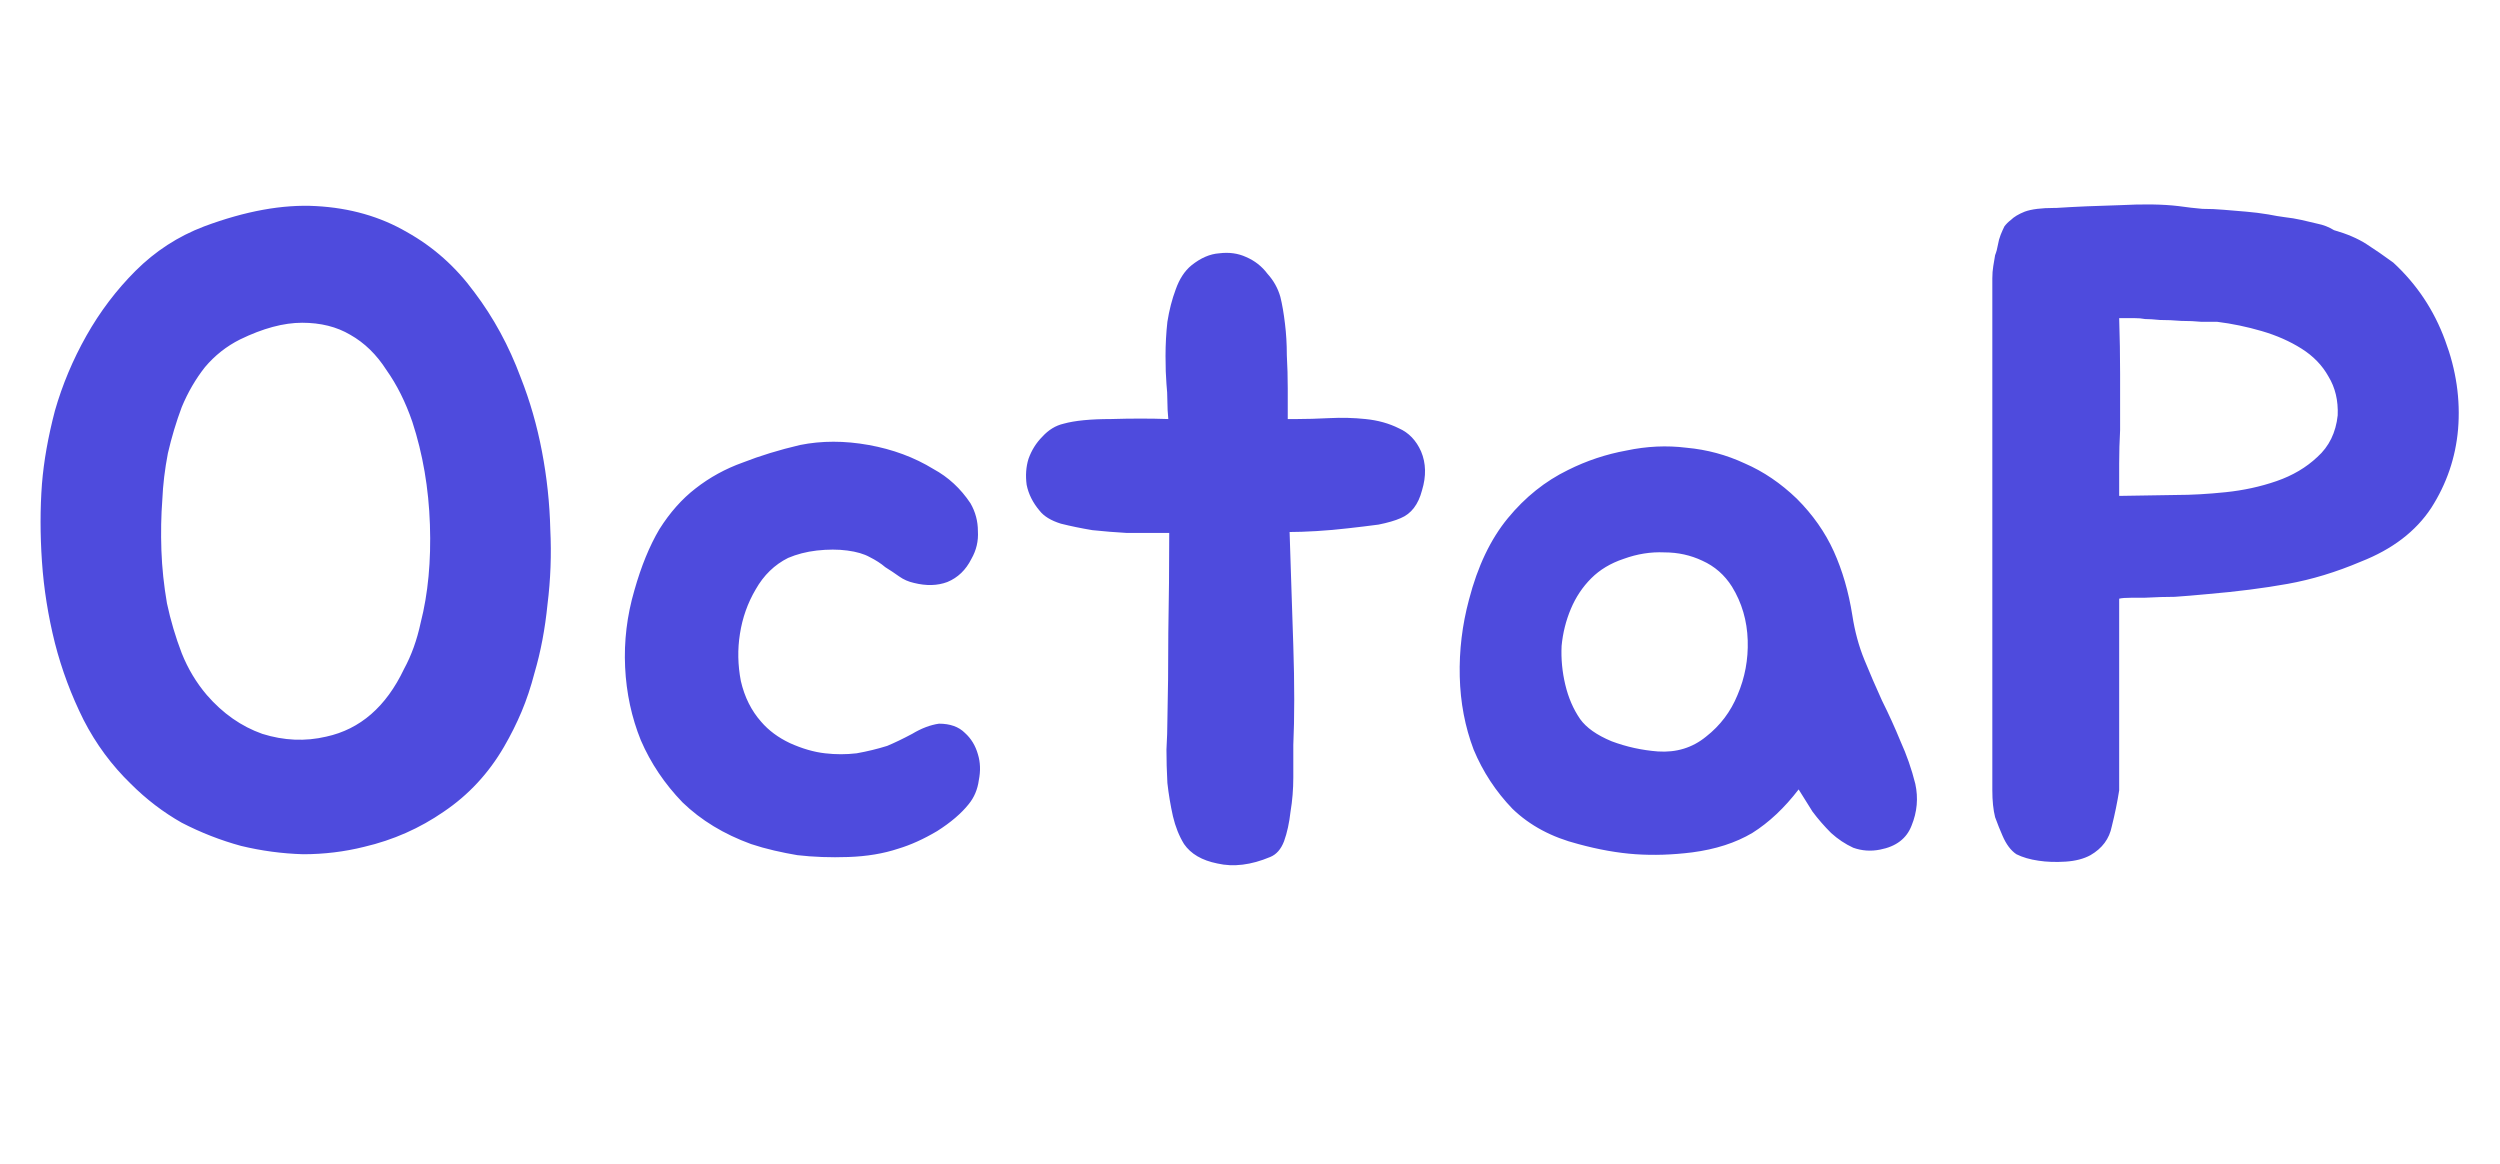 <svg width="189" height="88" viewBox="0 0 189 88" fill="none" xmlns="http://www.w3.org/2000/svg">
<path d="M15.422 17.12C18.549 15.953 21.372 15.44 23.892 15.58C26.459 15.72 28.746 16.373 30.752 17.54C32.759 18.66 34.462 20.177 35.862 22.09C37.309 24.003 38.476 26.15 39.362 28.53C40.062 30.303 40.599 32.17 40.972 34.13C41.346 36.09 41.556 38.05 41.602 40.01C41.696 41.923 41.626 43.813 41.392 45.68C41.206 47.547 40.879 49.273 40.412 50.86C40.132 51.933 39.806 52.913 39.432 53.8C39.059 54.687 38.616 55.573 38.102 56.46C36.936 58.467 35.419 60.1 33.552 61.36C31.732 62.62 29.726 63.507 27.532 64.02C26.039 64.393 24.499 64.58 22.912 64.58C21.326 64.533 19.762 64.323 18.222 63.95C16.682 63.53 15.189 62.947 13.742 62.2C12.342 61.407 11.059 60.427 9.892 59.26C8.446 57.86 7.256 56.25 6.322 54.43C5.389 52.563 4.666 50.627 4.152 48.62C3.639 46.567 3.312 44.513 3.172 42.46C3.032 40.407 3.032 38.447 3.172 36.58C3.312 34.853 3.639 33.01 4.152 31.05C4.712 29.09 5.506 27.2 6.532 25.38C7.559 23.56 8.796 21.927 10.242 20.48C11.736 18.987 13.462 17.867 15.422 17.12ZM31.802 47.08C32.362 44.887 32.596 42.413 32.502 39.66C32.409 36.907 31.966 34.317 31.172 31.89C30.659 30.397 30.006 29.09 29.212 27.97C28.466 26.803 27.556 25.917 26.482 25.31C25.456 24.703 24.242 24.4 22.842 24.4C21.442 24.4 19.879 24.82 18.152 25.66C17.126 26.173 16.239 26.873 15.492 27.76C14.792 28.647 14.209 29.65 13.742 30.77C13.322 31.89 12.972 33.057 12.692 34.27C12.459 35.483 12.319 36.65 12.272 37.77C12.179 38.983 12.156 40.267 12.202 41.62C12.249 42.927 12.389 44.257 12.622 45.61C12.902 46.917 13.276 48.177 13.742 49.39C14.209 50.557 14.839 51.607 15.632 52.54C16.846 53.94 18.246 54.92 19.832 55.48C21.466 55.993 23.076 56.063 24.662 55.69C27.229 55.13 29.189 53.427 30.542 50.58C31.102 49.553 31.522 48.387 31.802 47.08ZM73.369 38.05C73.743 38.703 73.929 39.403 73.929 40.15C73.976 40.897 73.813 41.597 73.439 42.25C73.019 43.09 72.413 43.673 71.619 44C70.873 44.28 70.033 44.303 69.099 44.07C68.679 43.977 68.306 43.813 67.979 43.58C67.653 43.347 67.303 43.113 66.929 42.88C66.603 42.6 66.206 42.343 65.739 42.11C65.319 41.877 64.759 41.713 64.059 41.62C63.359 41.527 62.589 41.527 61.749 41.62C60.956 41.713 60.233 41.9 59.579 42.18C58.553 42.693 57.736 43.487 57.129 44.56C56.523 45.587 56.126 46.707 55.939 47.92C55.753 49.087 55.776 50.277 56.009 51.49C56.289 52.703 56.803 53.73 57.549 54.57C58.109 55.223 58.833 55.76 59.719 56.18C60.653 56.6 61.539 56.857 62.379 56.95C63.173 57.043 63.966 57.043 64.759 56.95C65.553 56.81 66.323 56.623 67.069 56.39C67.629 56.157 68.259 55.853 68.959 55.48C69.659 55.06 70.336 54.803 70.989 54.71C71.829 54.71 72.483 54.943 72.949 55.41C73.416 55.83 73.743 56.367 73.929 57.02C74.116 57.627 74.139 58.28 73.999 58.98C73.906 59.68 73.649 60.287 73.229 60.8C72.669 61.5 71.876 62.177 70.849 62.83C69.823 63.437 68.843 63.88 67.909 64.16C66.789 64.533 65.529 64.743 64.129 64.79C62.776 64.837 61.493 64.79 60.279 64.65C59.719 64.557 59.136 64.44 58.529 64.3C57.923 64.16 57.339 63.997 56.779 63.81C54.726 63.063 52.999 62.013 51.599 60.66C50.246 59.26 49.196 57.697 48.449 55.97C47.749 54.243 47.353 52.4 47.259 50.44C47.166 48.48 47.399 46.543 47.959 44.63C48.473 42.81 49.103 41.27 49.849 40.01C50.643 38.75 51.553 37.723 52.579 36.93C53.653 36.09 54.843 35.437 56.149 34.97C57.456 34.457 58.903 34.013 60.489 33.64C62.123 33.313 63.849 33.313 65.669 33.64C67.489 33.967 69.123 34.573 70.569 35.46C71.689 36.067 72.623 36.93 73.369 38.05ZM107.434 34.13C107.807 35.017 107.831 35.997 107.504 37.07C107.224 38.143 106.687 38.843 105.894 39.17C105.474 39.357 104.914 39.52 104.214 39.66C103.514 39.753 102.744 39.847 101.904 39.94C101.111 40.033 100.317 40.103 99.524 40.15C98.731 40.197 98.054 40.22 97.494 40.22C97.541 41.62 97.588 43.067 97.634 44.56C97.681 46.007 97.728 47.43 97.774 48.83C97.821 50.23 97.844 51.583 97.844 52.89C97.844 54.15 97.821 55.293 97.774 56.32C97.774 57.02 97.774 57.837 97.774 58.77C97.774 59.657 97.704 60.52 97.564 61.36C97.471 62.2 97.308 62.947 97.074 63.6C96.841 64.207 96.491 64.603 96.024 64.79C94.578 65.397 93.248 65.56 92.034 65.28C90.868 65.047 90.028 64.557 89.514 63.81C89.141 63.203 88.861 62.503 88.674 61.71C88.487 60.87 88.347 60.03 88.254 59.19C88.207 58.303 88.184 57.463 88.184 56.67C88.231 55.83 88.254 55.107 88.254 54.5C88.301 52.54 88.324 50.323 88.324 47.85C88.371 45.33 88.394 42.81 88.394 40.29H87.344C86.784 40.29 86.061 40.29 85.174 40.29C84.334 40.243 83.471 40.173 82.584 40.08C81.744 39.94 80.951 39.777 80.204 39.59C79.457 39.357 78.921 39.03 78.594 38.61C78.081 38.003 77.754 37.35 77.614 36.65C77.521 35.95 77.567 35.297 77.754 34.69C77.987 34.037 78.338 33.477 78.804 33.01C79.271 32.497 79.808 32.17 80.414 32.03C81.254 31.797 82.444 31.68 83.984 31.68C85.524 31.633 86.971 31.633 88.324 31.68C88.278 31.213 88.254 30.77 88.254 30.35C88.254 29.883 88.231 29.44 88.184 29.02C88.138 28.46 88.114 27.76 88.114 26.92C88.114 26.033 88.161 25.17 88.254 24.33C88.394 23.443 88.604 22.627 88.884 21.88C89.164 21.087 89.561 20.48 90.074 20.06C90.774 19.5 91.474 19.197 92.174 19.15C92.921 19.057 93.597 19.15 94.204 19.43C94.858 19.71 95.394 20.13 95.814 20.69C96.281 21.203 96.608 21.787 96.794 22.44C96.934 23 97.051 23.677 97.144 24.47C97.237 25.217 97.284 26.01 97.284 26.85C97.331 27.69 97.354 28.53 97.354 29.37C97.354 30.21 97.354 30.98 97.354 31.68H98.054C98.754 31.68 99.571 31.657 100.504 31.61C101.437 31.563 102.347 31.587 103.234 31.68C104.167 31.773 105.007 32.007 105.754 32.38C106.501 32.707 107.061 33.29 107.434 34.13ZM118.547 35.53C119.947 34.83 121.417 34.34 122.957 34.06C124.497 33.733 126.013 33.663 127.507 33.85C129.047 33.99 130.517 34.387 131.917 35.04C133.317 35.647 134.623 36.533 135.837 37.7C137.05 38.913 137.983 40.243 138.637 41.69C139.29 43.137 139.757 44.747 140.037 46.52C140.223 47.733 140.527 48.853 140.947 49.88C141.367 50.907 141.81 51.933 142.277 52.96C142.79 53.987 143.257 55.013 143.677 56.04C144.143 57.067 144.517 58.14 144.797 59.26C145.03 60.333 144.937 61.383 144.517 62.41C144.143 63.39 143.35 63.997 142.137 64.23C141.437 64.37 140.76 64.323 140.107 64.09C139.5 63.81 138.94 63.437 138.427 62.97C137.913 62.457 137.447 61.92 137.027 61.36C136.653 60.753 136.303 60.193 135.977 59.68C134.903 61.08 133.737 62.177 132.477 62.97C131.217 63.717 129.7 64.207 127.927 64.44C126.433 64.627 125.01 64.673 123.657 64.58C122.303 64.487 120.857 64.23 119.317 63.81C117.31 63.297 115.653 62.41 114.347 61.15C113.087 59.843 112.107 58.35 111.407 56.67C110.753 54.943 110.403 53.1 110.357 51.14C110.31 49.18 110.543 47.243 111.057 45.33C111.71 42.81 112.69 40.757 113.997 39.17C115.303 37.583 116.82 36.37 118.547 35.53ZM120.297 43.72C119.643 44.373 119.13 45.143 118.757 46.03C118.383 46.917 118.15 47.85 118.057 48.83C118.01 49.81 118.103 50.79 118.337 51.77C118.57 52.75 118.943 53.613 119.457 54.36C119.923 55.013 120.717 55.573 121.837 56.04C122.957 56.46 124.123 56.717 125.337 56.81C126.737 56.903 127.95 56.53 128.977 55.69C130.05 54.85 130.843 53.8 131.357 52.54C131.917 51.233 132.173 49.857 132.127 48.41C132.08 46.917 131.683 45.563 130.937 44.35C130.377 43.463 129.63 42.81 128.697 42.39C127.81 41.97 126.853 41.76 125.827 41.76C124.8 41.713 123.773 41.877 122.747 42.25C121.767 42.577 120.95 43.067 120.297 43.72ZM180.93 19.85C182.704 21.483 184.01 23.443 184.85 25.73C185.69 27.97 186.017 30.21 185.83 32.45C185.644 34.597 184.967 36.58 183.8 38.4C182.634 40.173 180.86 41.527 178.48 42.46C176.614 43.253 174.77 43.813 172.95 44.14C171.13 44.467 169.124 44.723 166.93 44.91C165.95 45.003 165.11 45.073 164.41 45.12C163.757 45.12 162.987 45.143 162.1 45.19C161.914 45.19 161.587 45.19 161.12 45.19C160.7 45.19 160.397 45.213 160.21 45.26V59.75C160.07 60.637 159.884 61.547 159.65 62.48C159.464 63.413 158.927 64.137 158.04 64.65C157.527 64.93 156.897 65.093 156.15 65.14C155.404 65.187 154.727 65.163 154.12 65.07C153.467 64.977 152.907 64.813 152.44 64.58C152.02 64.3 151.67 63.833 151.39 63.18C151.204 62.76 151.017 62.293 150.83 61.78C150.69 61.22 150.62 60.543 150.62 59.75V21.04C150.62 20.713 150.644 20.41 150.69 20.13C150.737 19.85 150.784 19.57 150.83 19.29C150.924 19.057 150.994 18.8 151.04 18.52C151.087 18.24 151.157 17.983 151.25 17.75C151.344 17.517 151.437 17.307 151.53 17.12C151.67 16.933 151.834 16.77 152.02 16.63C152.254 16.397 152.604 16.187 153.07 16C153.584 15.813 154.33 15.72 155.31 15.72H155.45C156.897 15.627 158.507 15.557 160.28 15.51C162.054 15.417 163.524 15.44 164.69 15.58C165.344 15.673 165.95 15.743 166.51 15.79C167.07 15.79 167.607 15.813 168.12 15.86C168.68 15.907 169.24 15.953 169.8 16C170.36 16.047 170.92 16.117 171.48 16.21C171.947 16.303 172.367 16.373 172.74 16.42C173.16 16.467 173.58 16.537 174 16.63C174.374 16.723 174.77 16.817 175.19 16.91C175.657 17.003 176.077 17.167 176.45 17.4C177.43 17.68 178.247 18.03 178.9 18.45C179.554 18.87 180.23 19.337 180.93 19.85ZM176.73 31.4C176.777 30.28 176.544 29.3 176.03 28.46C175.564 27.62 174.887 26.92 174 26.36C173.114 25.8 172.11 25.357 170.99 25.03C169.87 24.703 168.75 24.47 167.63 24.33C167.35 24.33 166.954 24.33 166.44 24.33C165.974 24.283 165.46 24.26 164.9 24.26C164.34 24.213 163.804 24.19 163.29 24.19C162.824 24.143 162.45 24.12 162.17 24.12C161.937 24.073 161.657 24.05 161.33 24.05C161.004 24.05 160.63 24.05 160.21 24.05C160.257 25.497 160.28 26.897 160.28 28.25C160.28 29.557 160.28 30.98 160.28 32.52C160.234 33.36 160.21 34.2 160.21 35.04C160.21 35.88 160.21 36.697 160.21 37.49L164.55 37.42C165.67 37.42 166.907 37.35 168.26 37.21C169.614 37.07 170.897 36.79 172.11 36.37C173.324 35.95 174.35 35.343 175.19 34.55C176.077 33.757 176.59 32.707 176.73 31.4Z" fill="#4E4BDD"/>
</svg>
